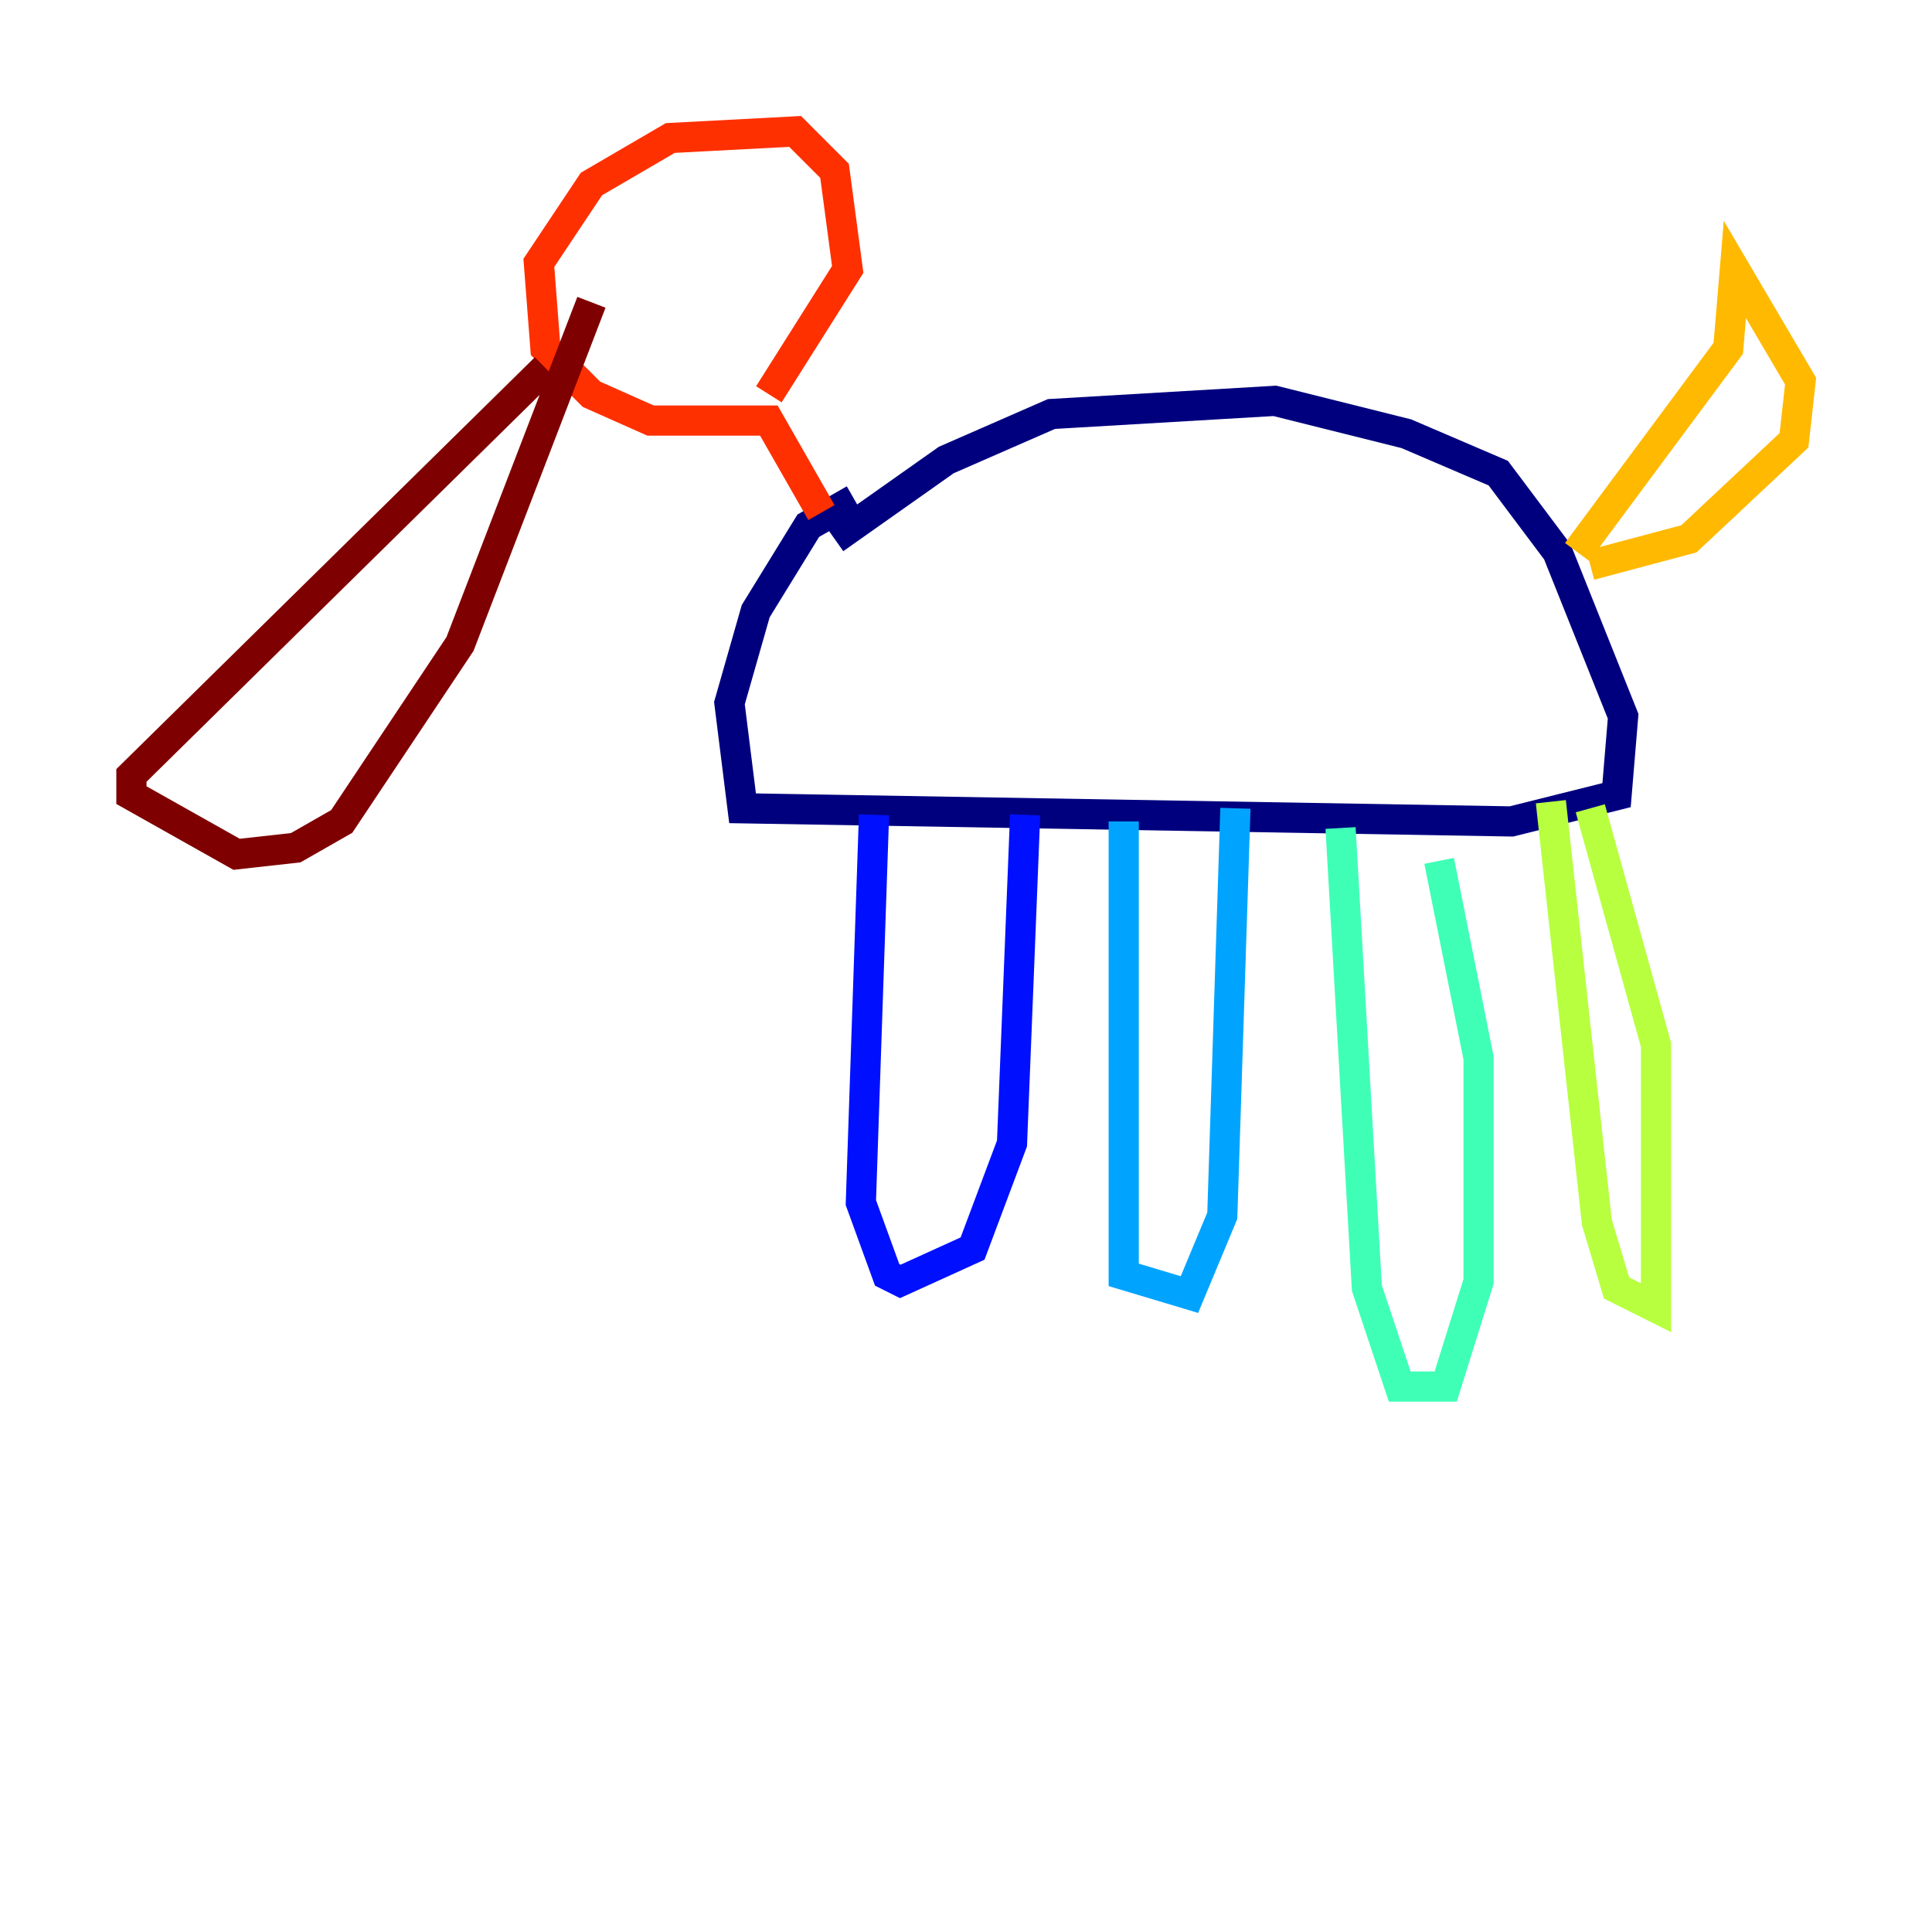 <?xml version="1.0" encoding="utf-8" ?>
<svg baseProfile="tiny" height="128" version="1.2" viewBox="0,0,128,128" width="128" xmlns="http://www.w3.org/2000/svg" xmlns:ev="http://www.w3.org/2001/xml-events" xmlns:xlink="http://www.w3.org/1999/xlink"><defs /><polyline fill="none" points="55.292,35.701 62.694,30.476 69.66,27.429 84.463,26.558 93.17,28.735 99.265,31.347 103.184,36.571 107.537,47.456 107.102,52.68 100.136,54.422 49.197,53.551 48.327,46.585 50.068,40.49 53.551,34.83 56.599,33.088" stroke="#00007f" stroke-width="2" /><polyline fill="none" points="57.905,53.986 57.034,79.674 58.776,84.463 59.646,84.898 64.435,82.721 67.048,75.755 67.918,53.986" stroke="#0010ff" stroke-width="2" /><polyline fill="none" points="74.449,54.422 74.449,84.463 78.803,85.769 80.98,80.544 81.85,53.551" stroke="#00a4ff" stroke-width="2" /><polyline fill="none" points="88.816,54.857 90.558,85.333 92.735,91.864 95.782,91.864 97.959,84.898 97.959,70.095 95.347,57.034" stroke="#3fffb7" stroke-width="2" /><polyline fill="none" points="102.748,53.116 105.796,80.98 107.102,85.333 109.714,86.639 109.714,69.225 105.361,53.551" stroke="#b7ff3f" stroke-width="2" /><polyline fill="none" points="104.49,36.571 114.503,23.075 114.939,17.85 119.293,25.252 118.857,29.17 111.891,35.701 105.361,37.442" stroke="#ffb900" stroke-width="2" /><polyline fill="none" points="54.422,33.959 50.939,27.864 43.102,27.864 39.184,26.122 36.136,23.075 35.701,17.415 39.184,12.191 44.408,9.143 52.68,8.707 55.292,11.32 56.163,17.85 50.939,26.122" stroke="#ff3000" stroke-width="2" /><polyline fill="none" points="36.136,24.381 8.707,51.374 8.707,52.68 15.674,56.599 19.592,56.163 22.64,54.422 30.476,42.667 39.184,20.027" stroke="#7f0000" stroke-width="2" /></svg>